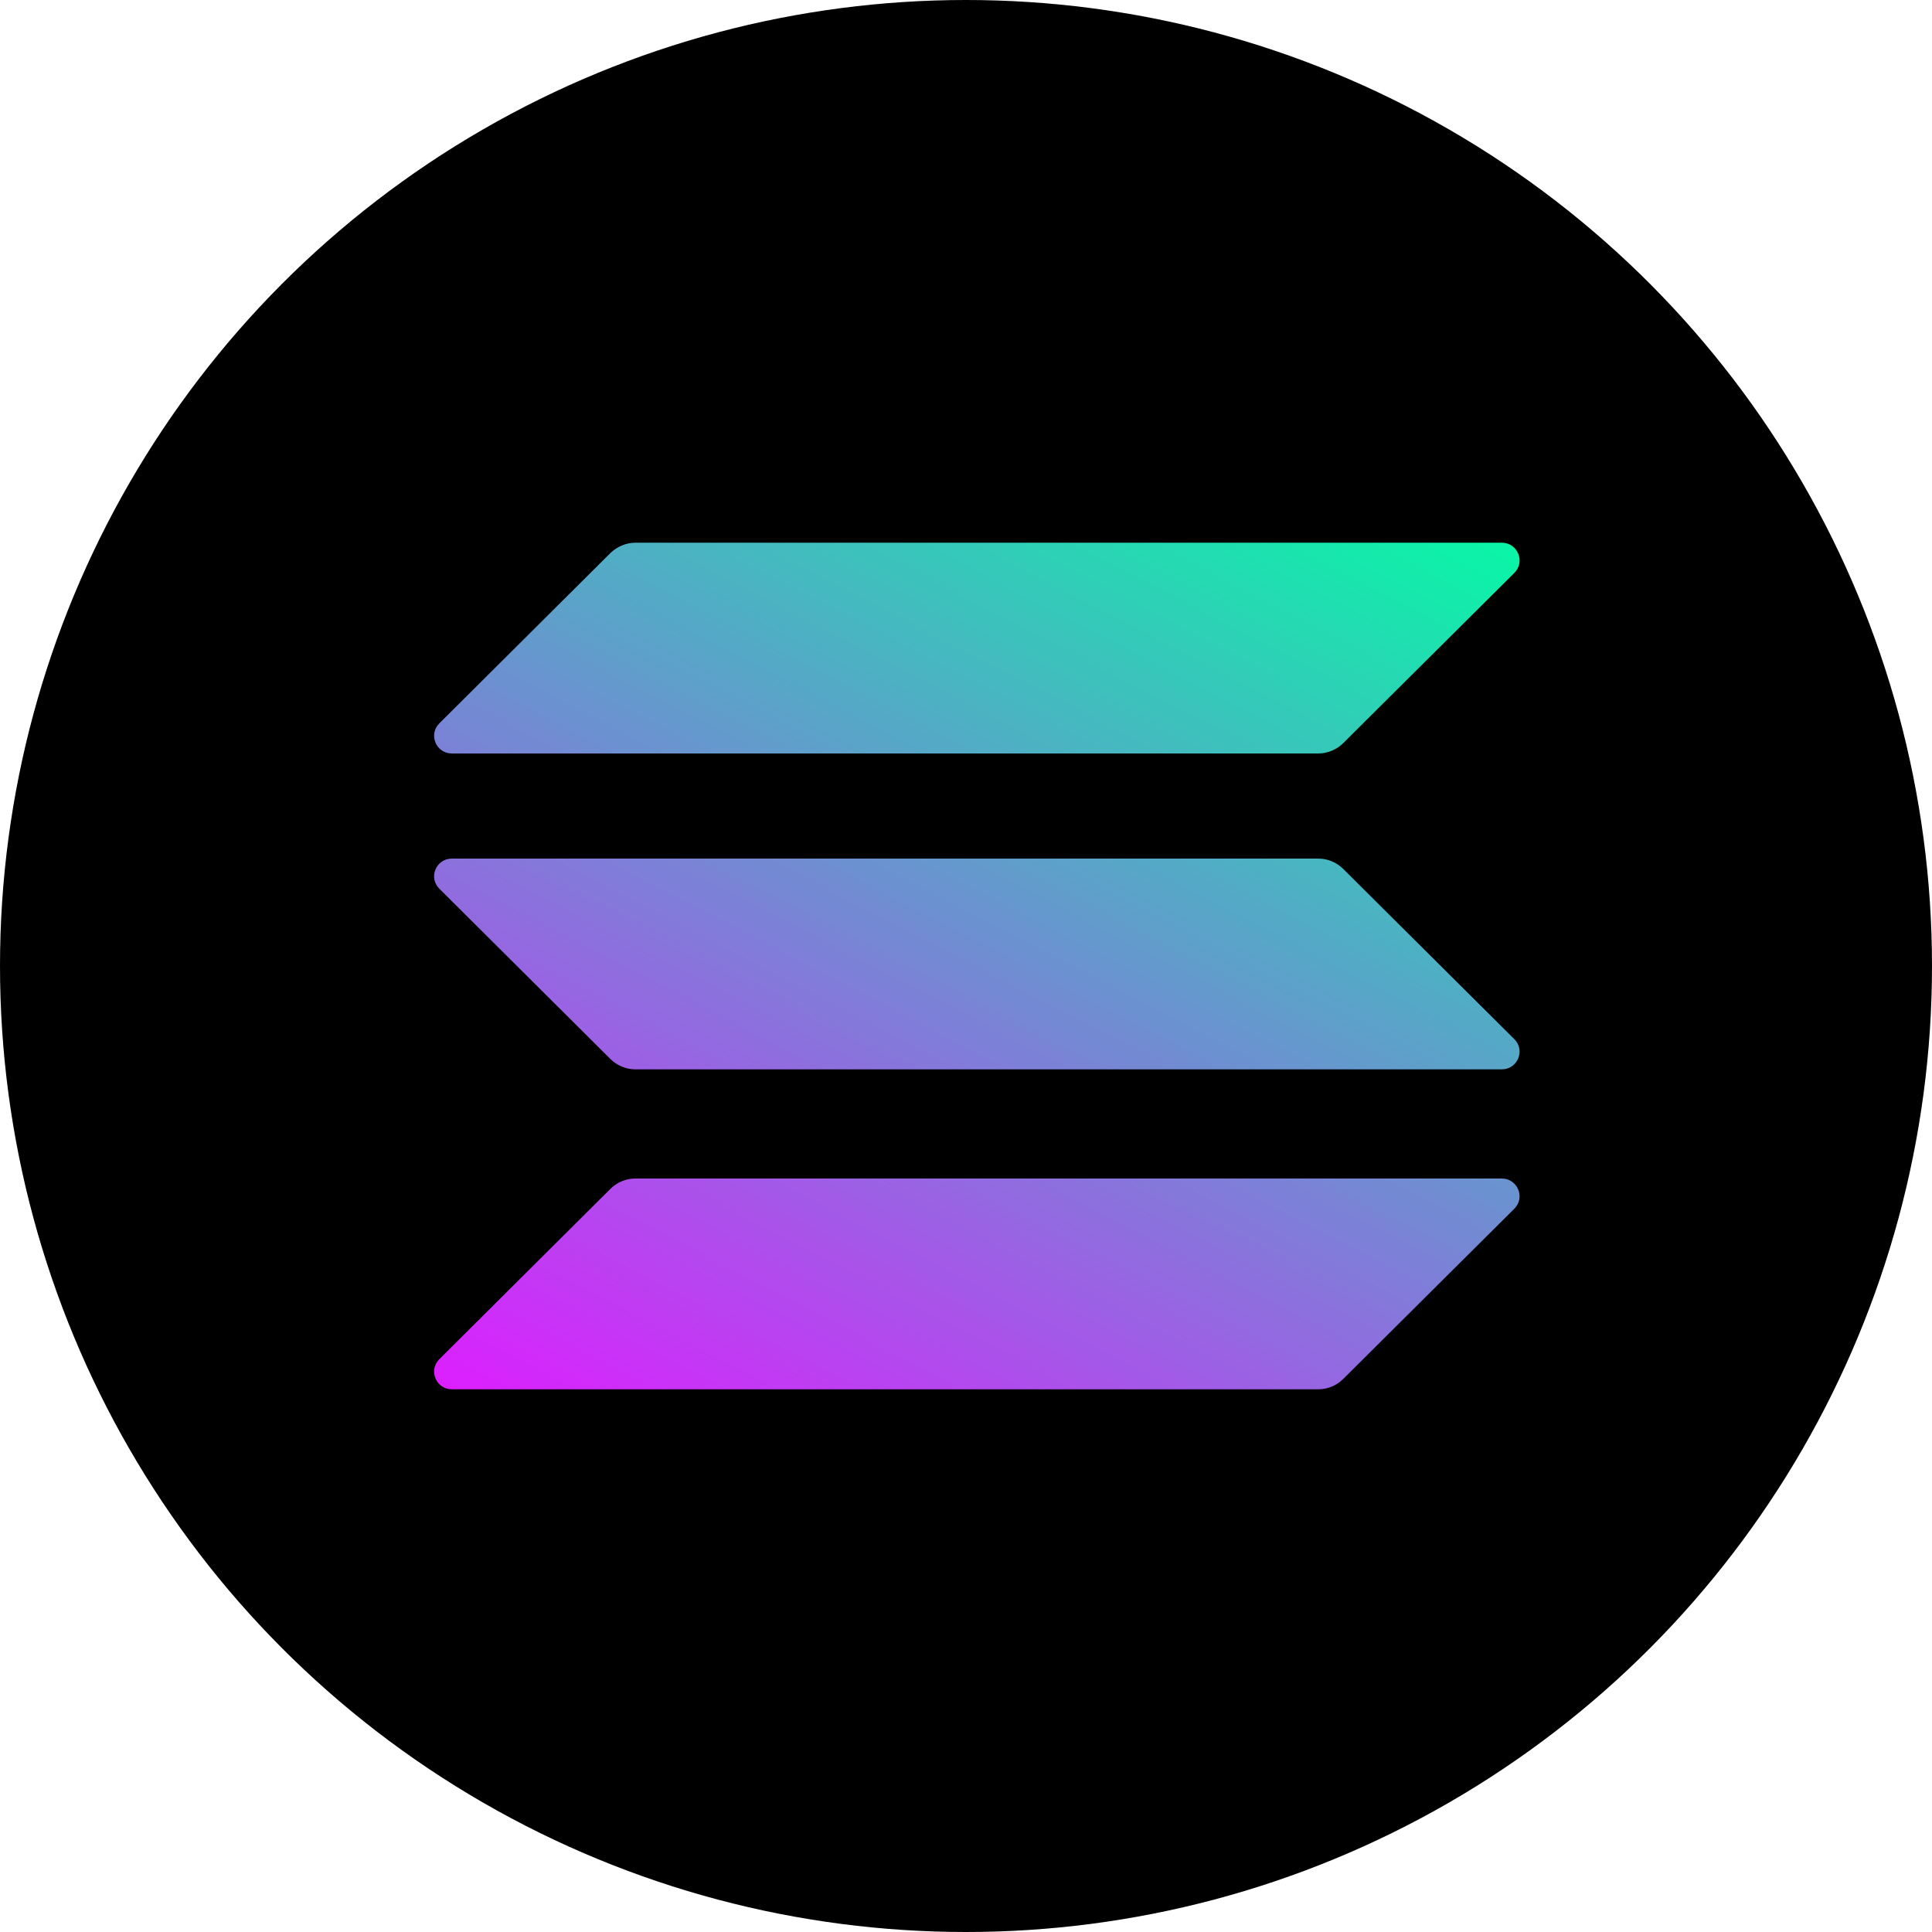 <svg width="20" height="20" viewBox="0 0 20 20" fill="none" xmlns="http://www.w3.org/2000/svg">
<circle cx="10" cy="10" r="10" fill="black"/>
<path d="M6.319 12.307C6.387 12.239 6.48 12.2 6.579 12.2H15.546C15.71 12.2 15.792 12.397 15.677 12.512L13.905 14.275C13.837 14.343 13.744 14.382 13.645 14.382H4.678C4.514 14.382 4.432 14.185 4.548 14.07L6.319 12.307Z" fill="url(#paint0_linear_37_7129)"/>
<path d="M6.319 5.725C6.39 5.657 6.483 5.618 6.579 5.618H15.546C15.71 5.618 15.792 5.815 15.677 5.93L13.905 7.693C13.837 7.76 13.744 7.8 13.645 7.8H4.678C4.514 7.8 4.432 7.603 4.548 7.488L6.319 5.725Z" fill="url(#paint1_linear_37_7129)"/>
<path d="M13.905 8.995C13.837 8.927 13.744 8.888 13.645 8.888H4.678C4.514 8.888 4.432 9.085 4.548 9.2L6.319 10.963C6.387 11.03 6.48 11.07 6.579 11.07H15.546C15.71 11.07 15.792 10.873 15.677 10.758L13.905 8.995Z" fill="url(#paint2_linear_37_7129)"/>
<defs>
<linearGradient id="paint0_linear_37_7129" x1="14.69" y1="4.565" x2="8.531" y2="16.419" gradientUnits="userSpaceOnUse">
<stop stop-color="#00FFA3"/>
<stop offset="1" stop-color="#DC1FFF"/>
</linearGradient>
<linearGradient id="paint1_linear_37_7129" x1="11.976" y1="3.155" x2="5.817" y2="15.009" gradientUnits="userSpaceOnUse">
<stop stop-color="#00FFA3"/>
<stop offset="1" stop-color="#DC1FFF"/>
</linearGradient>
<linearGradient id="paint2_linear_37_7129" x1="13.324" y1="3.855" x2="7.165" y2="15.71" gradientUnits="userSpaceOnUse">
<stop stop-color="#00FFA3"/>
<stop offset="1" stop-color="#DC1FFF"/>
</linearGradient>
</defs>
</svg>
